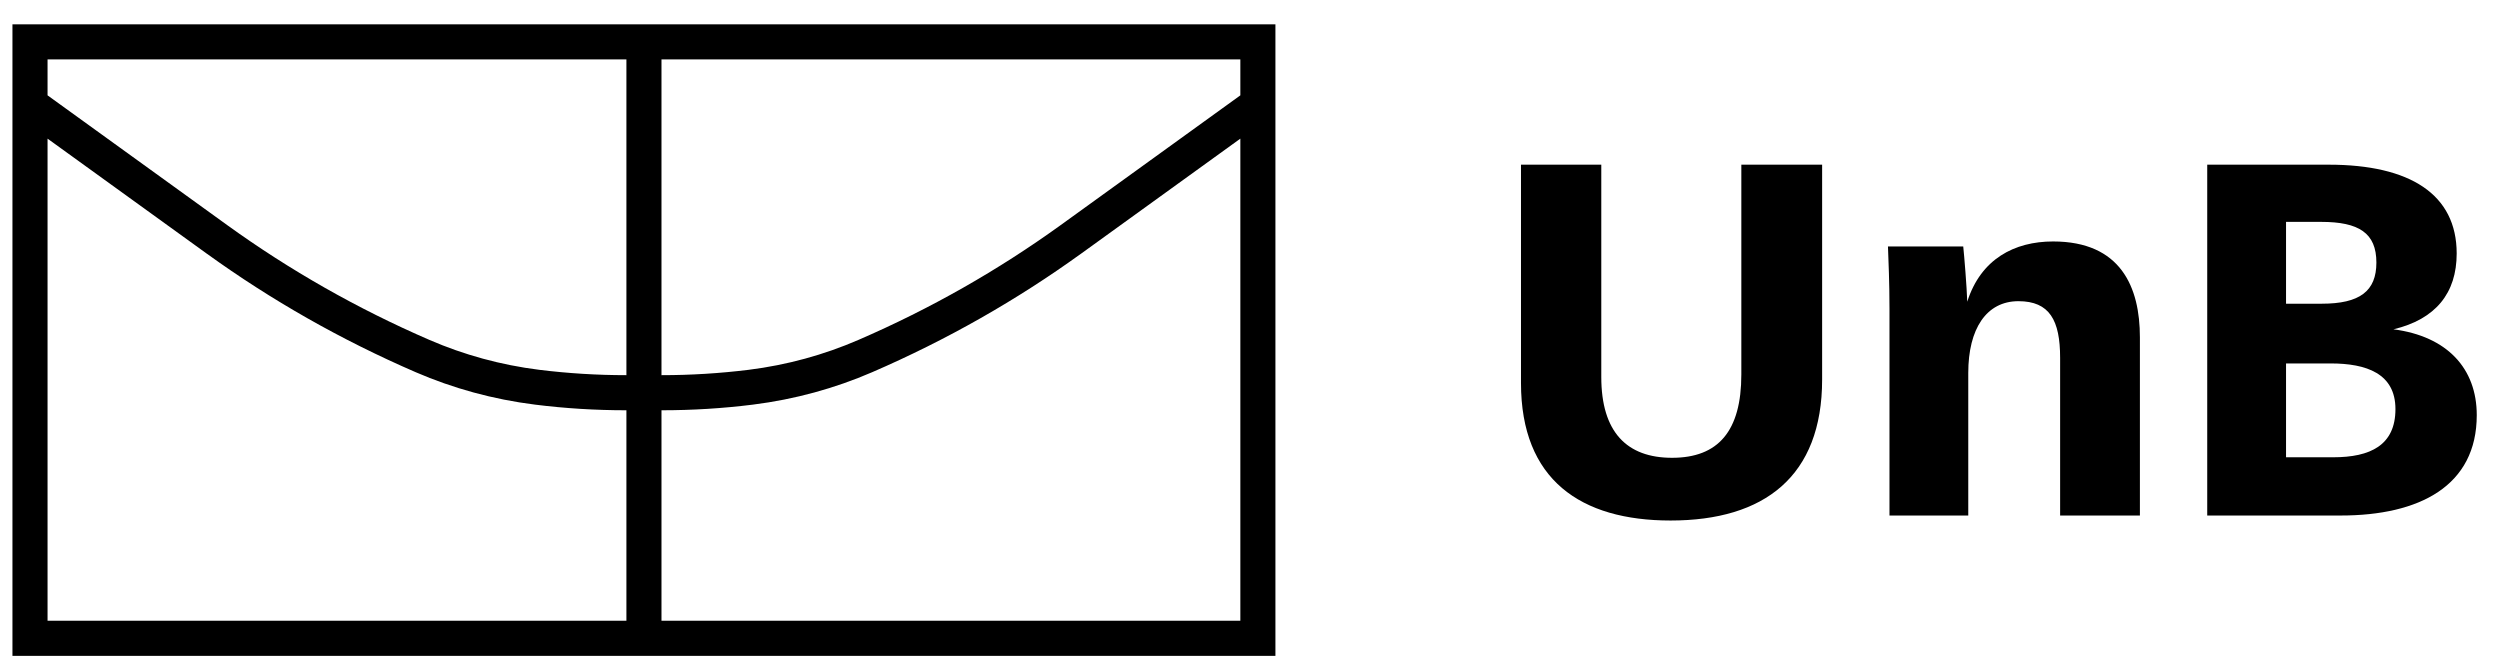 <svg width="101px" height="27px" viewBox="0 0 101 27" version="1.1" xmlns="http://www.w3.org/2000/svg" fill="currentColor">
  <path d="M61.448,15.473 L61.448,6.653 L64.692,6.653 L64.692,15.23 C64.692,17.46 65.727,18.495 67.551,18.495 C69.416,18.495 70.35,17.419 70.35,15.128 L70.35,6.653 L73.614,6.653 L73.614,15.332 C73.614,19.245 71.282,21.029 67.491,21.029 C63.862,21.029 61.448,19.387 61.448,15.473"/>
  <path d="M83.229,20.827 L83.229,14.459 C83.229,12.939 82.803,12.168 81.545,12.168 C80.248,12.168 79.518,13.284 79.518,15.068 L79.518,20.827 L76.335,20.827 L76.335,12.472 C76.335,11.357 76.294,10.567 76.274,9.958 L79.315,9.958 C79.356,10.343 79.457,11.581 79.477,12.189 C80.024,10.465 81.383,9.755 82.944,9.755 C85.682,9.755 86.452,11.601 86.452,13.628 L86.452,20.827 L83.229,20.827"/>
  <path d="M94.161,14.683 L92.356,14.683 L92.356,18.474 L94.262,18.474 C95.762,18.474 96.776,17.988 96.776,16.528 C96.776,15.088 95.6,14.683 94.161,14.683 Z M93.776,8.964 L92.356,8.964 L92.356,12.27 L93.795,12.27 C95.336,12.27 96.006,11.763 96.006,10.607 C96.006,9.411 95.295,8.964 93.776,8.964 Z M94.567,20.827 L89.172,20.827 L89.172,6.653 L94.081,6.653 C97.364,6.653 99.25,7.849 99.25,10.242 C99.25,11.844 98.399,12.898 96.696,13.304 C98.866,13.587 100.061,14.885 100.061,16.771 C100.061,19.63 97.75,20.827 94.567,20.827 L94.567,20.827 Z"/>
  <path d="M50.11,3.852 L42.829,9.11 C40.334,10.908 37.61,12.466 34.67,13.737 C33.292,14.333 31.805,14.746 30.241,14.941 C29.088,15.083 27.915,15.157 26.724,15.157 L26.724,2.401 L50.11,2.401 L50.11,3.852 Z M50.11,25.079 L26.724,25.079 L26.724,16.575 C27.974,16.575 29.207,16.499 30.417,16.347 C32.118,16.134 33.735,15.686 35.233,15.038 C38.268,13.725 41.083,12.117 43.659,10.259 L43.659,10.26 L50.11,5.601 L50.11,25.079 Z M1.921,25.079 L1.921,5.601 L8.371,10.26 L8.371,10.259 C10.947,12.117 13.762,13.725 16.797,15.038 C18.296,15.686 19.912,16.134 21.615,16.347 C22.824,16.499 24.057,16.575 25.307,16.575 L25.307,25.079 L1.921,25.079 Z M1.921,2.401 L25.307,2.401 L25.307,15.157 C24.116,15.157 22.942,15.083 21.791,14.941 C20.225,14.746 18.738,14.333 17.359,13.737 C14.421,12.466 11.696,10.908 9.201,9.11 L1.921,3.852 L1.921,2.401 Z M0.503,26.496 L51.527,26.496 L51.527,0.984 L0.503,0.984 L0.503,26.496 Z"/>
</svg>
